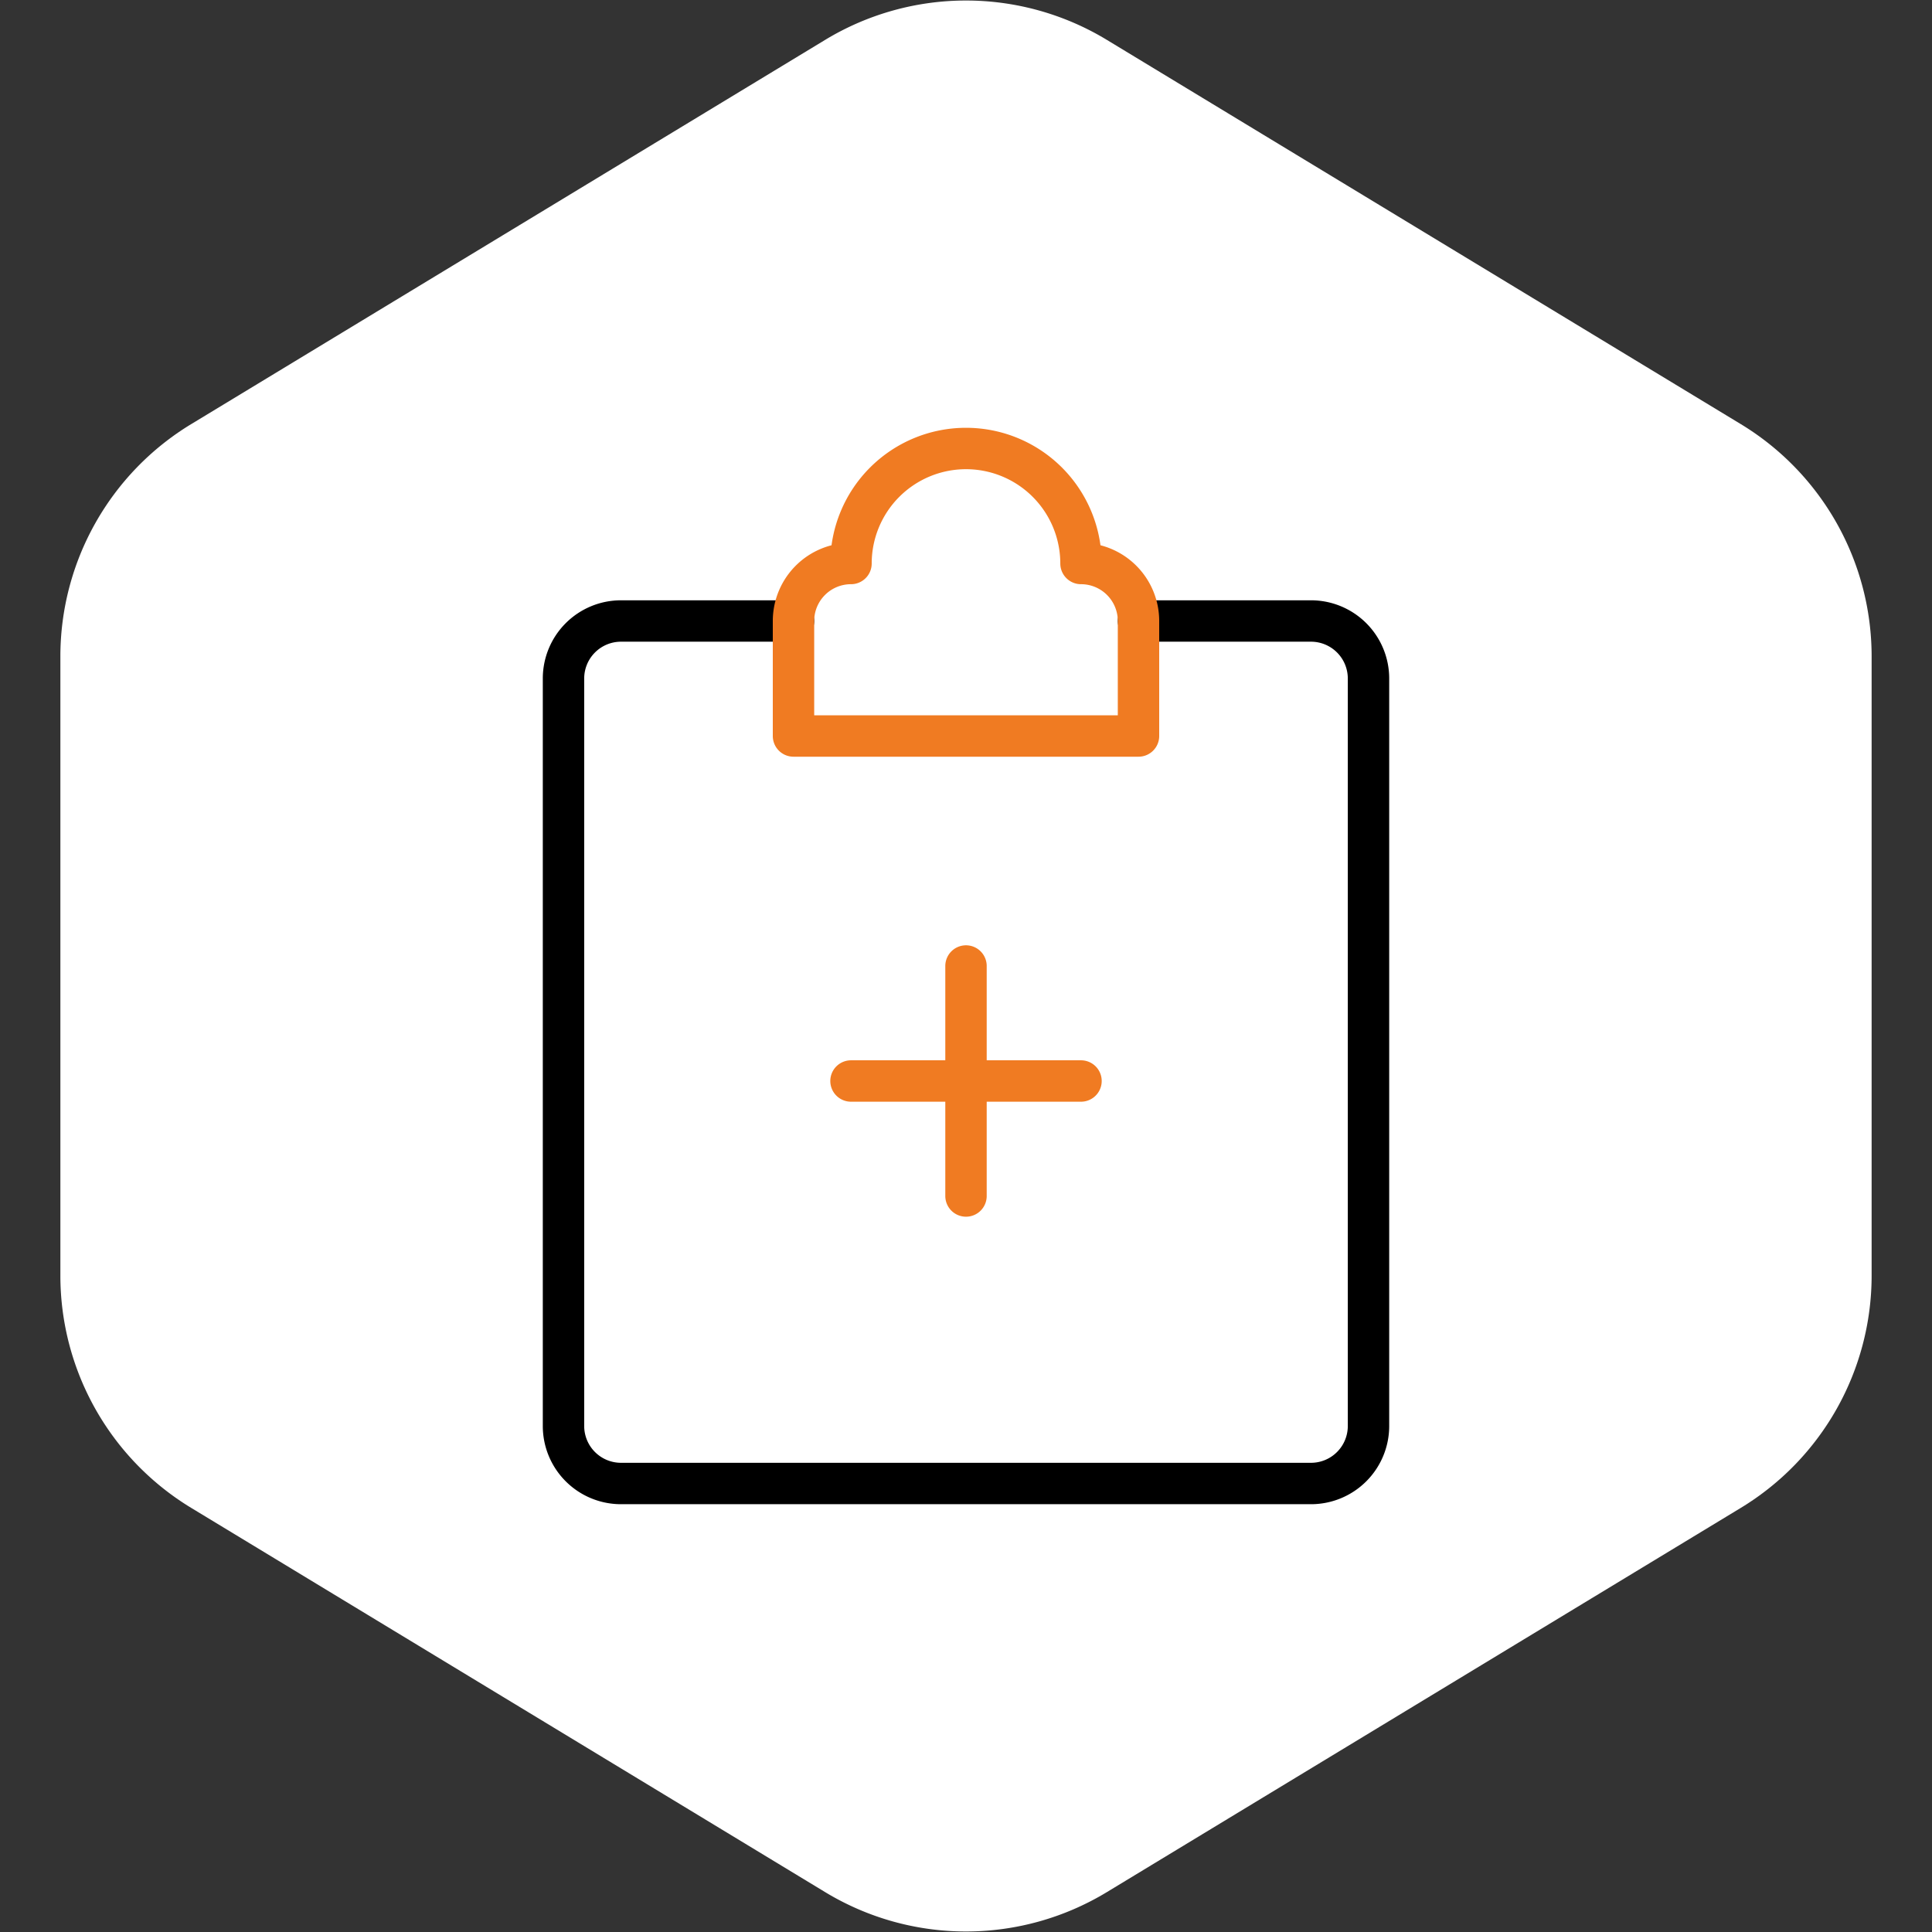 <!DOCTYPE svg PUBLIC "-//W3C//DTD SVG 1.1//EN" "http://www.w3.org/Graphics/SVG/1.1/DTD/svg11.dtd">
<!-- Uploaded to: SVG Repo, www.svgrepo.com, Transformed by: SVG Repo Mixer Tools -->
<svg fill="#000000" width="800px" height="800px" viewBox="-4.8 -4.8 33.60 33.60" id="medical-report" data-name="Line Color" xmlns="http://www.w3.org/2000/svg" class="icon line-color">
<rect x="-4.8" y="-4.8" width="33.60" height="33.60" fill="#333333" stroke="none"/>
<g id="SVGRepo_bgCarrier" stroke-width="0">
<path transform="translate(-4.8, -4.8), scale(2.1)" fill="#ffffff" d="M9.166.33a2.25 2.25 0 00-2.332 0l-5.25 3.182A2.25 2.25 0 00.5 5.436v5.128a2.25 2.25 0 001.084 1.924l5.25 3.182a2.25 2.25 0 002.332 0l5.25-3.182a2.25 2.25 0 001.084-1.924V5.436a2.25 2.25 0 00-1.084-1.924L9.166.33z" strokewidth="0"/>
</g>
<g id="SVGRepo_tracerCarrier" stroke-linecap="round" stroke-linejoin="round"/>
<g id="SVGRepo_iconCarrier">
<path id="primary" d="M15,6h3a1,1,0,0,1,1,1V20a1,1,0,0,1-1,1H6a1,1,0,0,1-1-1V7A1,1,0,0,1,6,6H9" style="fill: none; stroke: #000000; stroke-linecap: round; stroke-linejoin: round; stroke-width:0.72;"/>
<path id="secondary" d="M14,5h0a2,2,0,0,0-2-2h0a2,2,0,0,0-2,2h0A1,1,0,0,0,9,6V8h6V6A1,1,0,0,0,14,5ZM12,16V12m2,2H10" style="fill: none; stroke: #f07b22; stroke-linecap: round; stroke-linejoin: round; stroke-width:0.72;"/>
</g>
</svg>